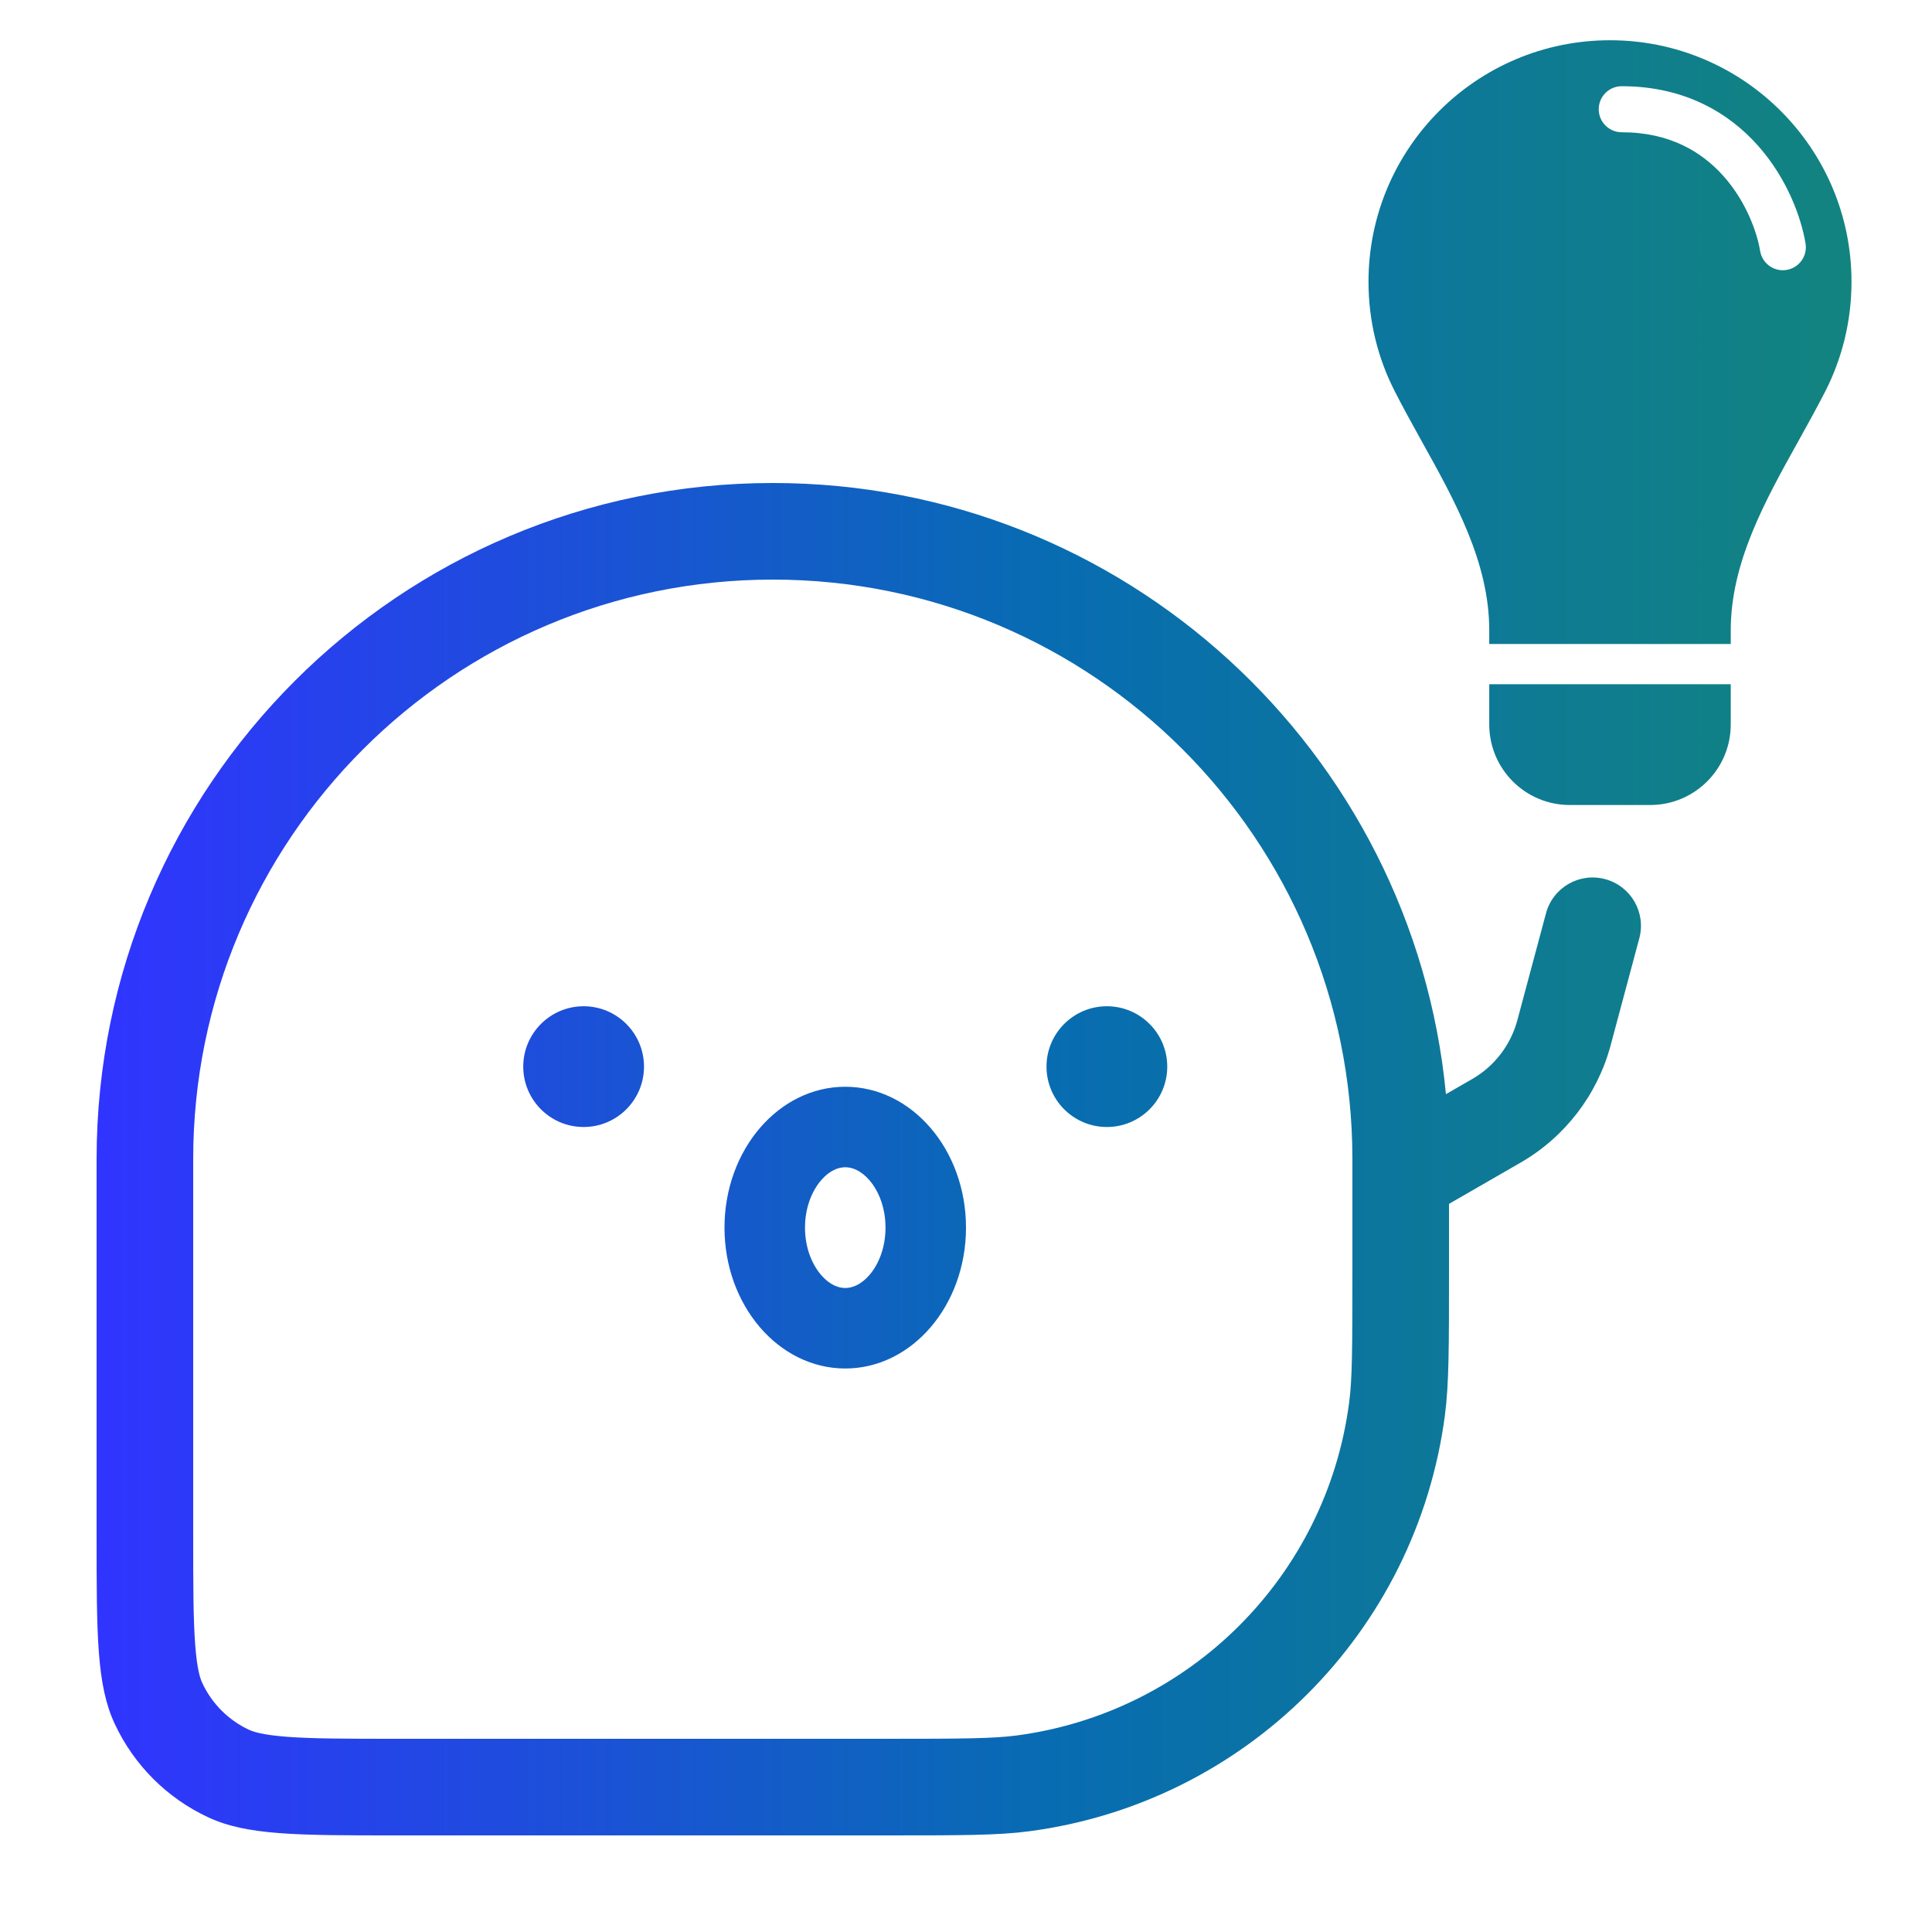 <svg viewBox="0 0 24 24" fill="none" xmlns="http://www.w3.org/2000/svg">
<path fill-rule="evenodd" clip-rule="evenodd" d="M17.658 5.476C18.076 6.226 18.5 6.988 18.5 7.829V8H21.5V7.829C21.5 6.988 21.924 6.226 22.342 5.476C22.456 5.27 22.57 5.065 22.675 4.86C22.883 4.452 23 3.99 23 3.5C23 1.843 21.657 0.5 20 0.5C18.343 0.5 17 1.843 17 3.5C17 3.99 17.117 4.452 17.326 4.86C17.43 5.065 17.544 5.27 17.658 5.476L17.658 5.476L17.658 5.476L17.658 5.476L17.658 5.476ZM20.146 1.071C19.988 1.071 19.86 1.199 19.86 1.357C19.86 1.515 19.988 1.643 20.146 1.643C20.742 1.643 21.143 1.887 21.412 2.19C21.688 2.501 21.825 2.877 21.865 3.118C21.891 3.274 22.039 3.379 22.194 3.353C22.35 3.327 22.455 3.18 22.429 3.024C22.374 2.694 22.197 2.214 21.839 1.81C21.474 1.399 20.922 1.071 20.146 1.071ZM21.5 9V8.5H18.5V9C18.5 9.552 18.948 10 19.5 10H20.5C21.052 10 21.5 9.552 21.5 9ZM8 13.25C8 13.664 7.664 14 7.25 14C6.836 14 6.5 13.664 6.5 13.25C6.5 12.836 6.836 12.5 7.25 12.5C7.664 12.5 8 12.836 8 13.25ZM14.5 13.25C14.5 13.664 14.164 14 13.75 14C13.336 14 13 13.664 13 13.25C13 12.836 13.336 12.5 13.75 12.5C14.164 12.5 14.5 12.836 14.5 13.25ZM11 15.25C11 15.504 10.912 15.708 10.802 15.837C10.693 15.963 10.584 16 10.5 16C10.417 16 10.307 15.963 10.199 15.837C10.089 15.708 10 15.504 10 15.25C10 14.996 10.089 14.792 10.199 14.663C10.307 14.537 10.417 14.5 10.5 14.5C10.584 14.5 10.693 14.537 10.802 14.663C10.912 14.792 11 14.996 11 15.25ZM12 15.25C12 16.216 11.329 17 10.5 17C9.672 17 9 16.216 9 15.25C9 14.284 9.672 13.5 10.5 13.5C11.329 13.5 12 14.284 12 15.25ZM9.6 6C4.961 6 1.2 9.761 1.2 14.4V19.067C1.2 20.31 1.2 20.932 1.425 21.414C1.664 21.926 2.075 22.337 2.586 22.575C3.068 22.8 3.69 22.8 4.934 22.8H11C11.929 22.8 12.393 22.8 12.783 22.749C15.476 22.394 17.594 20.276 17.949 17.583C18 17.193 18 16.729 18 15.8V14.955L18.89 14.442C19.441 14.124 19.843 13.6 20.008 12.985L20.364 11.656C20.45 11.336 20.26 11.007 19.94 10.921C19.619 10.835 19.291 11.025 19.205 11.345L18.849 12.674C18.766 12.982 18.565 13.244 18.29 13.403L17.962 13.592C17.555 9.332 13.967 6 9.6 6ZM16.8 15.8V14.4C16.8 10.424 13.577 7.2 9.6 7.2C5.624 7.2 2.4 10.424 2.4 14.4V19.067C2.4 19.707 2.401 20.12 2.425 20.435C2.448 20.738 2.487 20.852 2.513 20.907C2.632 21.163 2.837 21.368 3.093 21.488C3.148 21.513 3.262 21.552 3.565 21.575C3.88 21.599 4.293 21.6 4.934 21.6H11C11.967 21.6 12.335 21.597 12.627 21.559C14.781 21.275 16.476 19.58 16.759 17.427C16.798 17.134 16.8 16.767 16.8 15.8Z" fill="url(#paint0_linear_101_2424)"/>
<defs>
<linearGradient id="paint0_linear_101_2424" x1="1.2" y1="11.65" x2="23" y2="11.65" gradientUnits="userSpaceOnUse">
<stop stop-color="#3034FF"/>
<stop offset="0.54" stop-color="#086CB2"/>
<stop offset="1" stop-color="#12847F"/>
</linearGradient>
</defs>
</svg>
